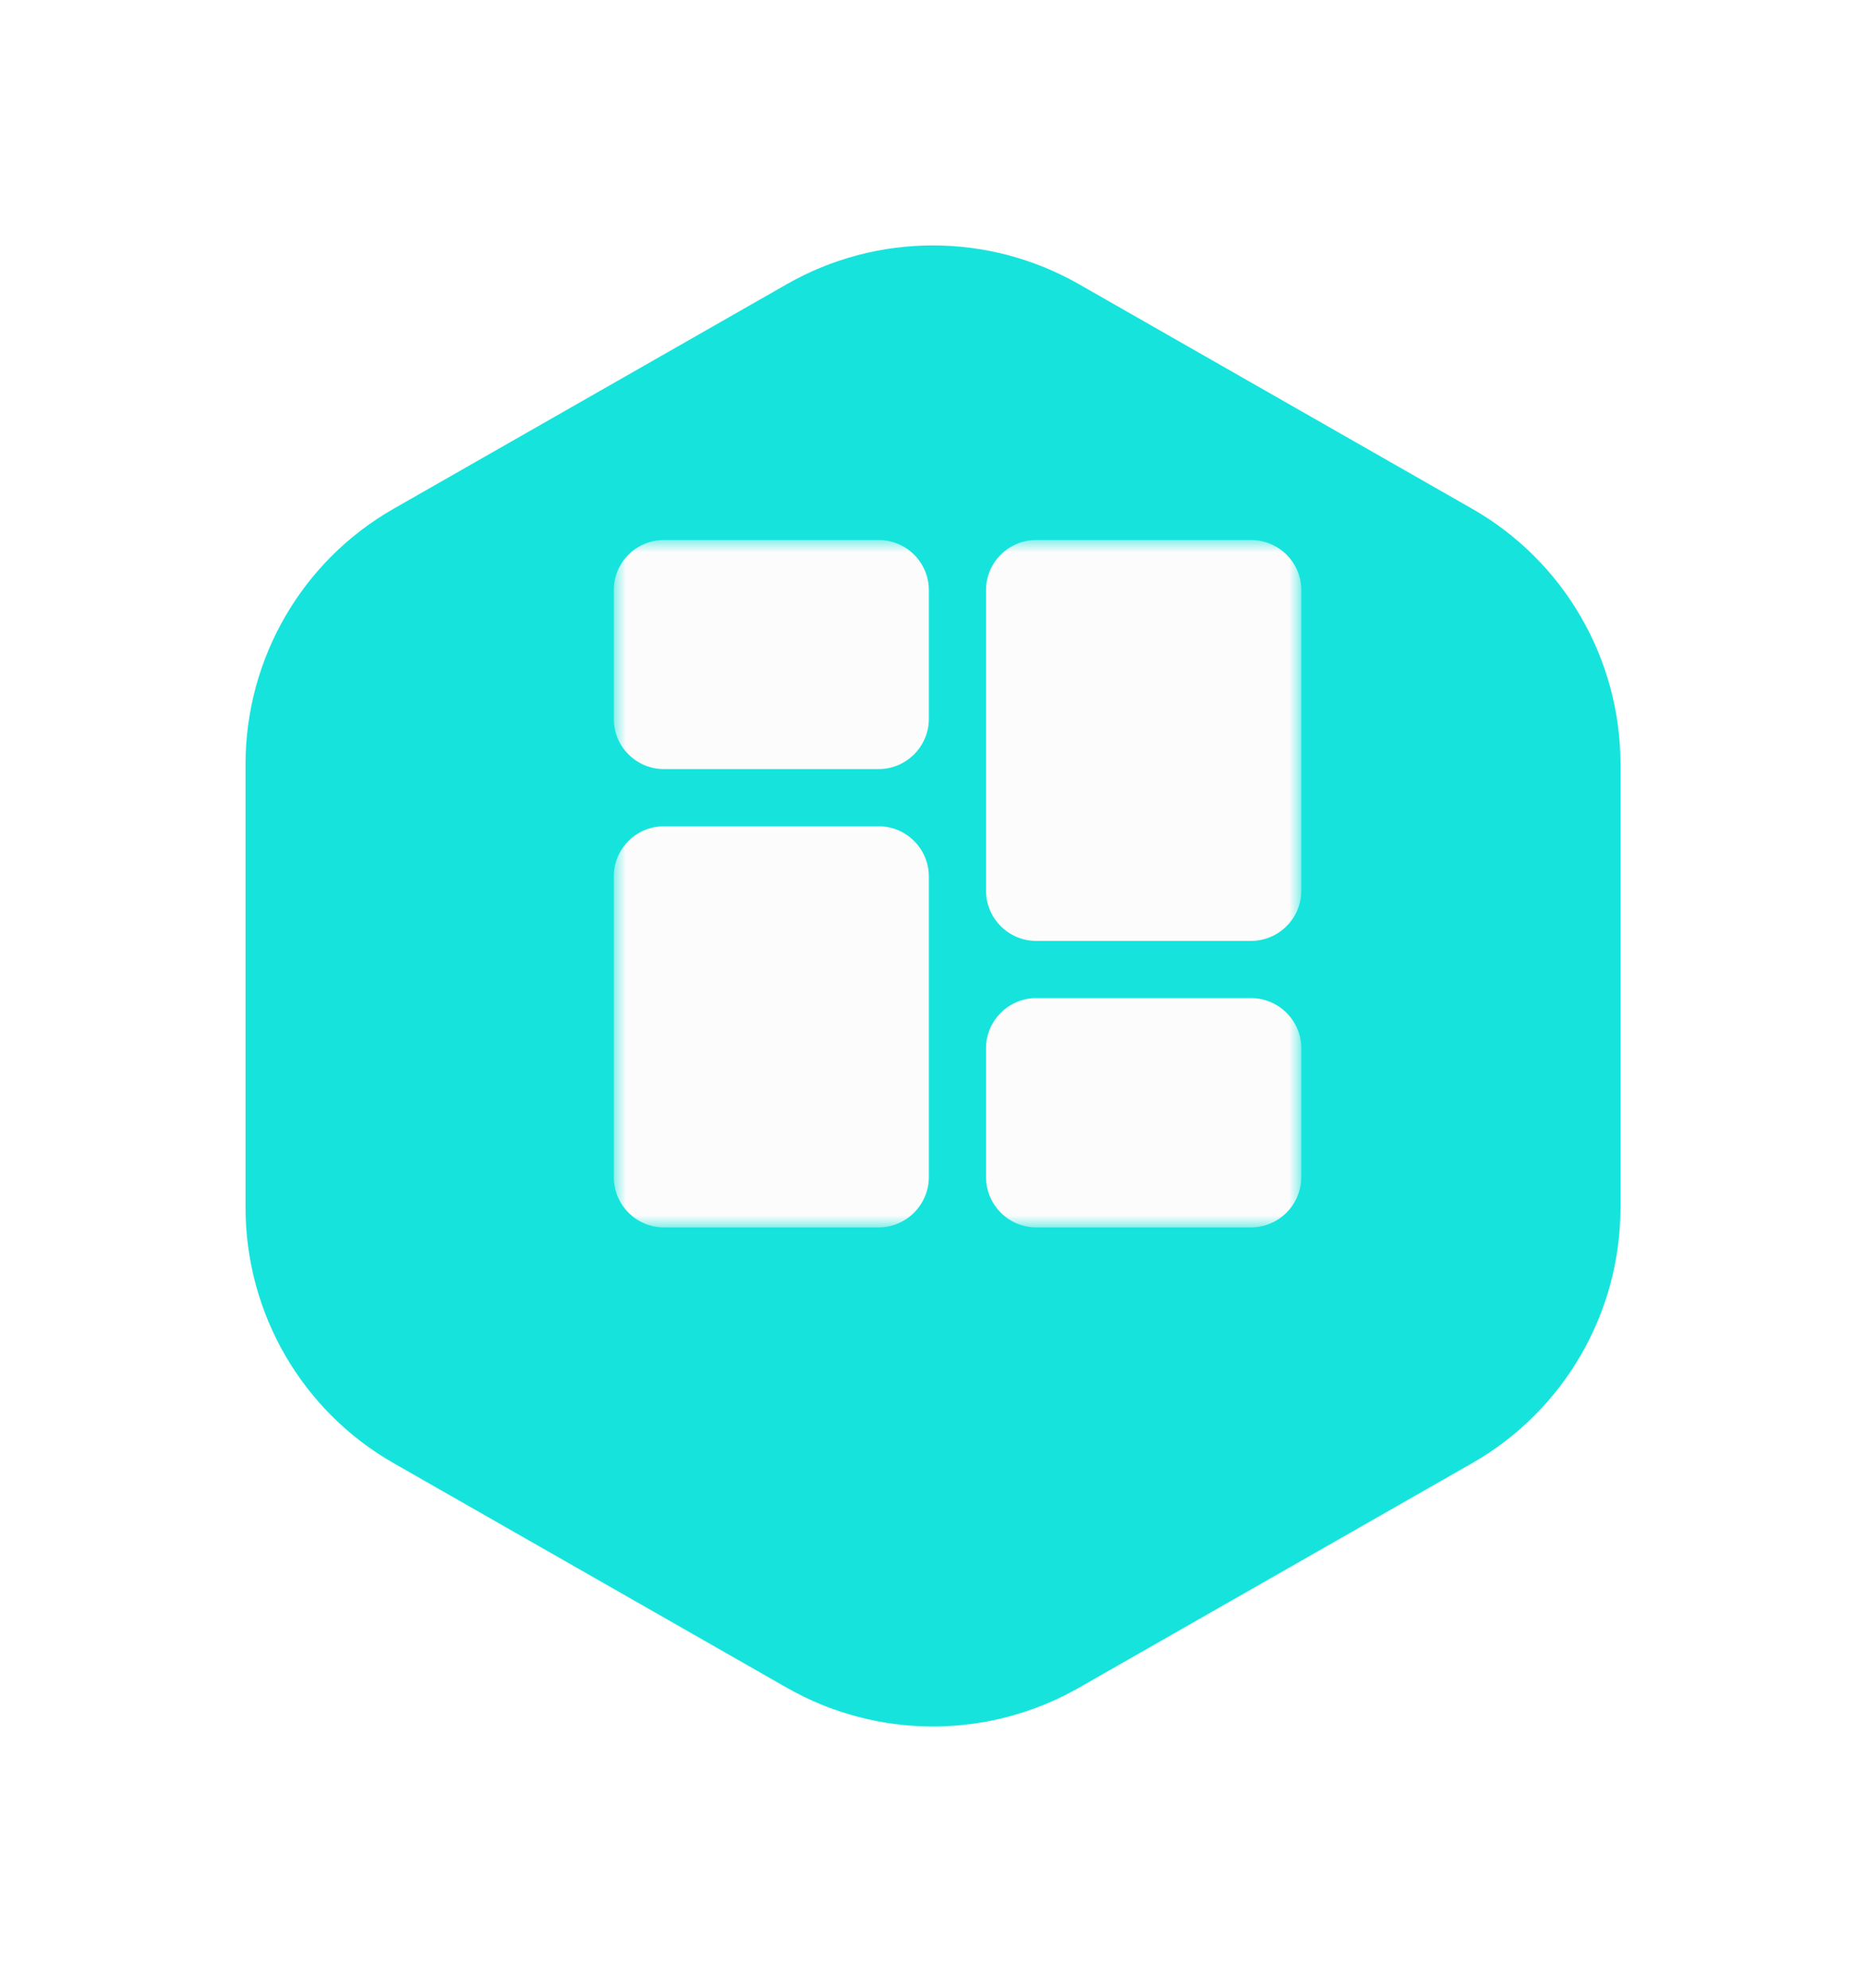<svg width="76" height="81" viewBox="0 0 76 81" fill="none" xmlns="http://www.w3.org/2000/svg">
<g filter="url(#filter0_d_57_19)">
<path d="M43.95 7.58L59.95 16.72C63.69 18.85 66 22.83 66 27.13V45.19C66 49.5 63.69 53.48 59.95 55.61L43.95 64.75C40.26 66.86 35.73 66.86 32.04 64.75L16.04 55.61C12.3 53.48 10 49.5 10 45.19V27.13C10 22.83 12.3 18.85 16.04 16.72L32.04 7.58C35.73 5.47 40.26 5.47 43.95 7.58Z" fill="#16E4DC"/>
</g>
<g clip-path="url(#clip0_57_19)">
<mask id="mask0_57_19" style="mask-type:luminance" maskUnits="userSpaceOnUse" x="21" y="18" width="35" height="35">
<path d="M56 18H21V53H56V18Z" fill="white"/>
</mask>
<g mask="url(#mask0_57_19)">
<mask id="mask1_57_19" style="mask-type:luminance" maskUnits="userSpaceOnUse" x="25" y="22" width="28" height="28">
<path d="M53 22H25V50H53V22Z" fill="white"/>
</mask>
<g mask="url(#mask1_57_19)">
<path d="M35.79 22H27.04C25.91 22 25 22.91 25 24.04V29.29C25 30.41 25.91 31.33 27.04 31.33H35.79C36.91 31.33 37.83 30.41 37.83 29.29V24.04C37.83 22.91 36.91 22 35.79 22Z" fill="#FDFCFC"/>
<path d="M35.79 33.66H27.04C25.91 33.66 25 34.58 25 35.7V47.95C25 49.08 25.91 50 27.04 50H35.79C36.91 50 37.83 49.08 37.83 47.95V35.7C37.83 34.58 36.91 33.66 35.79 33.66Z" fill="#FDFCFC"/>
<path d="M50.95 40.66H42.2C41.08 40.66 40.16 41.58 40.16 42.7V47.95C40.16 49.08 41.08 50 42.2 50H50.95C52.08 50 53 49.08 53 47.95V42.7C53 41.58 52.08 40.66 50.95 40.66Z" fill="#FDFCFC"/>
<path d="M50.95 22H42.2C41.08 22 40.16 22.91 40.16 24.04V36.29C40.16 37.41 41.08 38.33 42.2 38.33H50.95C52.08 38.33 53 37.41 53 36.29V24.04C53 22.91 52.08 22 50.95 22Z" fill="#FDFCFC"/>
</g>
</g>
</g>
<defs>
<filter id="filter0_d_57_19" x="0" y="-0.002" width="76" height="80.335" filterUnits="userSpaceOnUse" color-interpolation-filters="sRGB">
<feFlood flood-opacity="0" result="BackgroundImageFix"/>
<feColorMatrix in="SourceAlpha" type="matrix" values="0 0 0 0 0 0 0 0 0 0 0 0 0 0 0 0 0 0 127 0" result="hardAlpha"/>
<feOffset dy="4"/>
<feGaussianBlur stdDeviation="5"/>
<feComposite in2="hardAlpha" operator="out"/>
<feColorMatrix type="matrix" values="0 0 0 0 0.086 0 0 0 0 0.894 0 0 0 0 0.863 0 0 0 0.5 0"/>
<feBlend mode="normal" in2="BackgroundImageFix" result="effect1_dropShadow_57_19"/>
<feBlend mode="normal" in="SourceGraphic" in2="effect1_dropShadow_57_19" result="shape"/>
</filter>
<clipPath id="clip0_57_19">
<rect width="35" height="35" fill="white" transform="translate(21 18)"/>
</clipPath>
</defs>
</svg>
